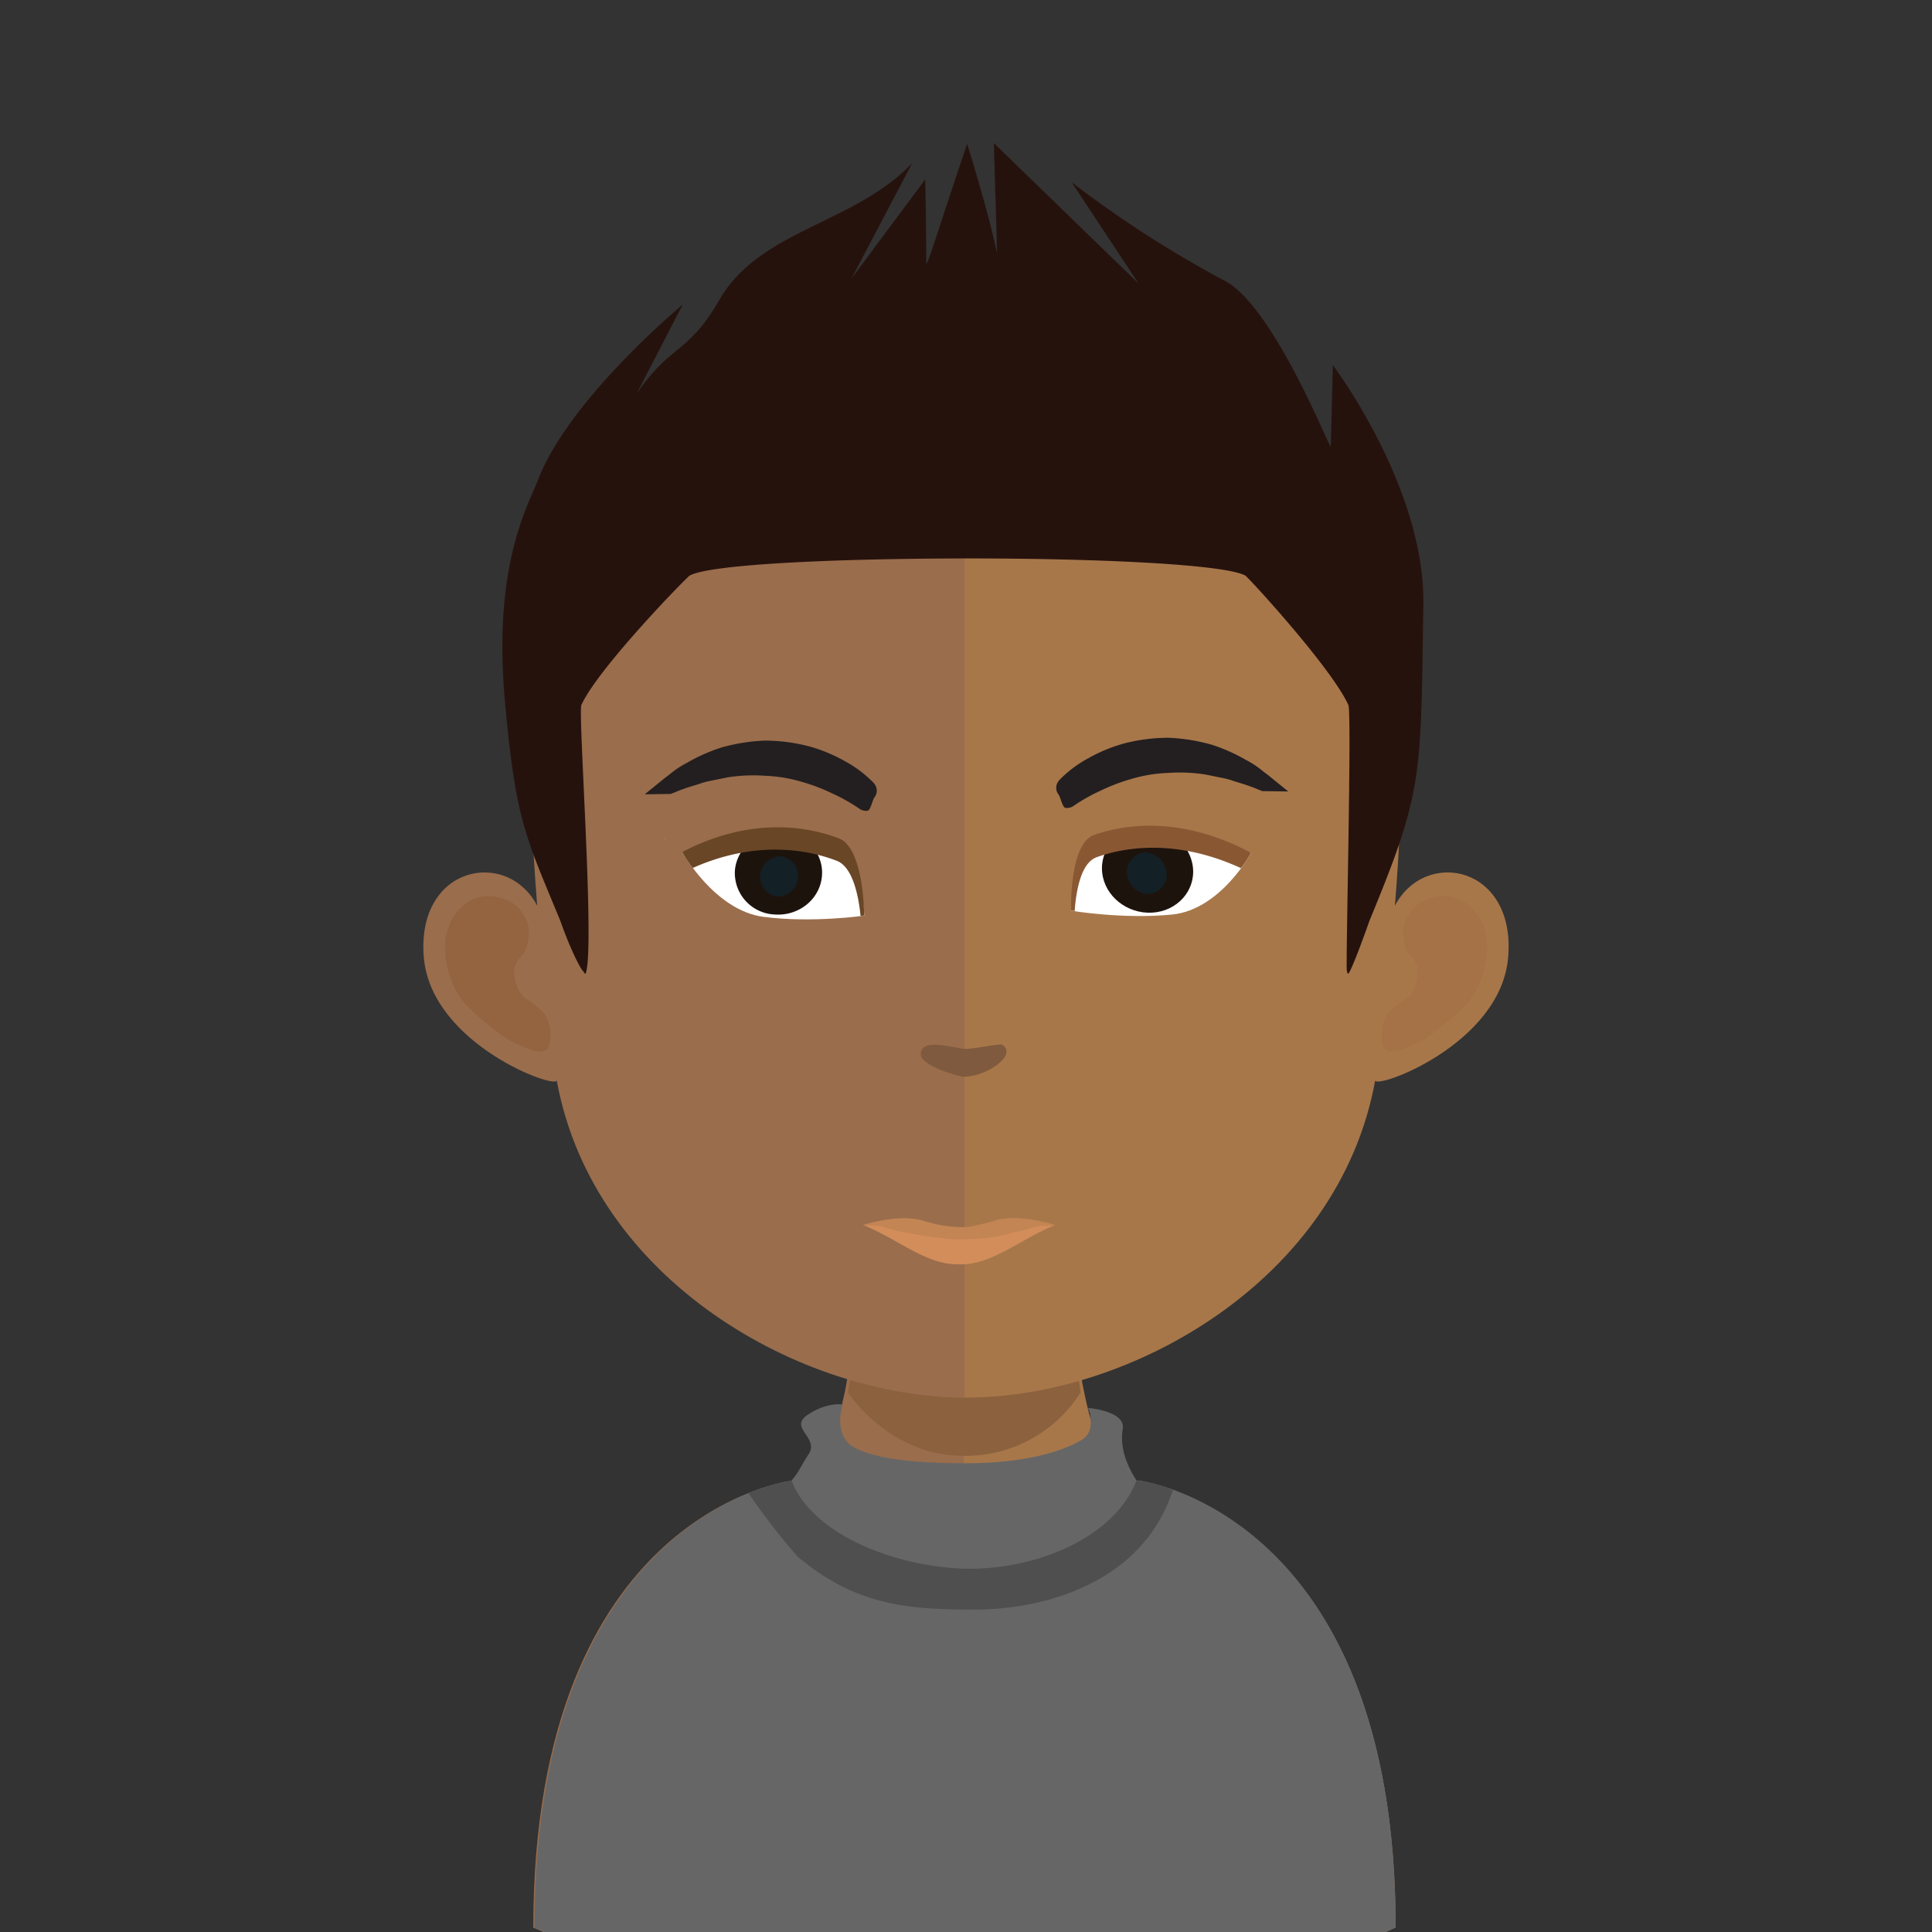 <svg id="Layer_1" data-name="Layer 1" xmlns="http://www.w3.org/2000/svg" xmlns:xlink="http://www.w3.org/1999/xlink" viewBox="0 0 504 504"><rect x="0" y="0" width="504" height="504" fill="#333333" stroke="none"/><defs><style>.cls-1{fill:none;}.cls-2{fill:#342626;}.cls-3{fill:#9a6d4c;}.cls-4{fill:#a7774a;}.cls-5{clip-path:url(#clip-path);}.cls-6{fill:#8b613e;}.cls-7{fill:#93643f;}.cls-8{fill:#a57146;}.cls-9{fill:#d28d5a;}.cls-10{fill:#c38553;}.cls-11{fill:#7f5a3e;}.cls-12{fill:#231f20;}.cls-13{fill:#fff;}.cls-14{fill:#1d130d;}.cls-15{fill:#132026;}.cls-16{fill:#694626;}.cls-17{fill:#895833;}.cls-18{fill:#666667;}.cls-19{fill:#26120d;}.cls-20{fill:#4f4f4f;}</style><clipPath id="clip-path"><rect class="cls-1" x="221.21" y="343.81" width="60.71" height="35.98"/></clipPath></defs><title>Final-Avatars</title><path class="cls-2" d="M245.85,330.77a7.47,7.47,0,0,0-.9,3.52v3.3a7.48,7.48,0,1,0,15,0v-3.3a7.47,7.47,0,0,0-.9-3.52,63.09,63.09,0,0,0-13.16,0Z"/><path class="cls-3" d="M251.39,301.89V504H141.82l-2.7-1.14c0-108.4,67.07-116.48,67.07-116.48,6.73,0,11-8.61,13.85-21.71.48-2,.86-4.1,1.18-6.35q.94-5.53,1.52-11.72c.24-2.42.47-4.9.7-7.45,1-12.41,1.3-25.89,1.3-38.67,0,0,14.77,1.45,26.66,1.45"/><path class="cls-4" d="M364.08,502.82s-1,.39-2.61,1.18H251.39V301.89h.23c11.92,0,26.74-1.45,26.74-1.45,0,12.7.32,26,1.33,38.36.23,2.47.47,4.94.7,7.33.43,4.22.9,8.22,1.53,12v.07c.23,1.7.55,3.26.86,4.78,2.81,14,7.26,23.36,14.18,23.36,0,0,67.12,8.08,67.12,116.48"/><g class="cls-5"><path class="cls-6" d="M281.92,363.13v.07a35.48,35.48,0,0,1-30.37,16.58h-.16c-17.43-.08-27.56-12.81-30.18-16.5q.94-5.53,1.52-11.72c.24-2.42.47-4.9.7-7.45a119.31,119.31,0,0,0,27.64,3.62h.31a113.18,113.18,0,0,0,28.3-3.92c.23,2.47.47,4.94.7,7.33.43,4.22.9,8.22,1.53,12"/></g><path class="cls-3" d="M251.74,75.12c-116.1,0-116.76,97.42-111.6,161.15-7.93-15.09-31.51-10.42-29.59,13.36,1.88,23,35.14,34.8,34.67,32.15,9.54,52.47,64.15,82.8,106.53,82.8.27,0,.59-.07.86-.07V75.12h-.86"/><path class="cls-7" d="M118,239.6c5.75-9.21,14.59-5.25,16.77-3.2s4.15,5.12,2.69,10.53c-.78,3.06-4,3.3-3.19,8,.85,5.21,3.28,5.56,4.62,6.73s3.08,2.07,3.94,4.3a12,12,0,0,1,.51,6.55c-.9,3.77-6.38.78-10-.9-2.42-1.1-10.09-7.57-12-9.77-4.85-5.52-7.12-16.09-3.29-22.22"/><path class="cls-4" d="M252.29,75.12c116.09,0,116.76,97.42,111.6,161.15,7.93-15.09,31.51-10.42,29.55,13.36-1.84,23-35.15,34.8-34.68,32.15-9.49,52.47-64.1,82.8-106.47,82.8-.28,0-.58-.07-.9-.07V75.12h.9"/><path class="cls-8" d="M386.05,239.6c-5.74-9.21-14.62-5.25-16.77-3.2-2.31,2.18-4.15,5.12-2.74,10.53.81,3.06,4,3.3,3.24,8-.86,5.21-3.24,5.56-4.66,6.73s-3,2.07-3.9,4.3a11.58,11.58,0,0,0-.51,6.55c.9,3.77,6.33.78,10-.9,2.43-1.1,10.09-7.57,12-9.77,4.89-5.52,7.15-16.09,3.32-22.22"/><path class="cls-3" d="M250.73,102.59c-38.2,0-66.15,11.09-83.07,33.08-23.65,30.64-22.76,77.48-14,111.06,2.66,10.31,4,38,5.86,48.17,8.25,45.45,58.29,69.68,91.24,69.68.27,0,.58,0,.86,0V102.59h-.86"/><path id="_Path_" data-name="&lt;Path&gt;" class="cls-9" d="M272.49,319.69c-3-.13-6.18,2-9.84,1.69a.79.79,0,0,0-.38-.06,7.35,7.35,0,0,0-2.59.19,31.79,31.79,0,0,0-3.36.91,18.29,18.29,0,0,1-6,.77h-.24a18.29,18.29,0,0,1-6-.77,31.8,31.8,0,0,0-3.36-.91,7.35,7.35,0,0,0-2.59-.19.79.79,0,0,0-.38.06c-3.66.33-6.79-1.82-9.84-1.69-.84.06-2.06-.13-2.75-.13l.46.19c8.68,3.58,16.18,10.29,24.48,10.08h.24c8.3.21,15.79-6.5,24.48-10.08l.46-.19C274.55,319.57,273.33,319.76,272.49,319.69Z"/><path class="cls-10" d="M275,319.49h0s-8.83-2.88-15.11-1.19a44.36,44.36,0,0,1-4.76,1.24,14.85,14.85,0,0,1-5,.57h0a32.5,32.5,0,0,1-3.61-.34c-.34,0-.68-.1-1-.17l-.39-.07-.63-.12-.36-.08h0c-2-.46-3.73-1-3.73-1-6.28-1.69-15.11,1.19-15.11,1.19h0l-.2.08c.68,0,1.91.19,2.75.13,2.5-.1,5.06,1.33,7.93,1.66a74,74,0,0,0,10.6,1.61,15.43,15.43,0,0,0,3.65.23h.24a14,14,0,0,0,2.09,0,42.22,42.22,0,0,0,12.32-1.83h0c2.8-.36,5.32-1.74,7.78-1.64.84.06,2.06-.13,2.75-.13Z"/><path id="_Path_2" data-name="&lt;Path&gt;" class="cls-11" d="M240.21,275.17c-.23-4.67,8.55-1.71,11.44-1.56,2.29.12,9.24-1.47,9.84-1.06,4.09,2.77-4.34,8.34-10,8.34C250,280.89,240.34,278,240.21,275.17Z"/><g id="_Group_" data-name="&lt;Group&gt;"><path id="_Path_3" data-name="&lt;Path&gt;" class="cls-12" d="M330.63,202.06c-.36-.25-.76-.56-1.2-.91a23.7,23.7,0,0,0-4.37-2.89,45.53,45.53,0,0,0-9-4,48.57,48.57,0,0,0-11.32-1.8,46.29,46.29,0,0,0-11.44,1.47,40.94,40.94,0,0,0-9.25,3.79,31.35,31.35,0,0,0-7.81,5.88l0,.05a2.83,2.83,0,0,0-.09,3.63c.49.62,1,3.36,1.78,3.47h0a3,3,0,0,0,2.2-.56l0,0a46.34,46.34,0,0,1,7.14-4,48.77,48.77,0,0,1,7.92-3,38.79,38.79,0,0,1,9.59-1.56,43.12,43.12,0,0,1,9.79.44l1.48.3,3.15.64a18.69,18.69,0,0,1,2.6.73c.49.16,1,.32,1.43.45a47.08,47.08,0,0,1,5.06,1.79l1,.4,6.78.09Z"/></g><g id="_Group_2" data-name="&lt;Group&gt;"><path id="_Path_4" data-name="&lt;Path&gt;" class="cls-12" d="M173.63,202.8c.36-.25.76-.56,1.2-.91a23.7,23.7,0,0,1,4.37-2.89,45.53,45.53,0,0,1,9-4,48.57,48.57,0,0,1,11.32-1.8,46.29,46.29,0,0,1,11.44,1.47,40.94,40.94,0,0,1,9.25,3.79,31.35,31.35,0,0,1,7.81,5.88l0,.05a2.83,2.83,0,0,1,.09,3.63c-.49.62-1,3.36-1.78,3.47h0a3,3,0,0,1-2.2-.56l0,0a46.34,46.34,0,0,0-7.14-4,48.77,48.77,0,0,0-7.92-3,38.79,38.79,0,0,0-9.59-1.56,43.12,43.12,0,0,0-9.79.44l-1.48.3-3.15.64a18.69,18.69,0,0,0-2.6.73c-.49.16-1,.32-1.43.45a47.08,47.08,0,0,0-5.06,1.79l-1,.4-6.78.09Z"/></g><path class="cls-10" d="M173.46,218.68l-.21.31.42-.23Z"/><path id="_Path_5" data-name="&lt;Path&gt;" class="cls-13" d="M178,222.29s8.44,15.24,21.19,16.89,26.27-.32,26.27-.32-.45-14.75-7.09-17.27S196.68,215.76,178,222.29Z"/><path id="_Path_6" data-name="&lt;Path&gt;" class="cls-14" d="M214.41,228.64c-.56,6-6.09,10.4-12.36,9.92A10.84,10.84,0,0,1,191.72,227c.56-6,6.09-10.41,12.37-9.94S215,222.69,214.41,228.64Z"/><path id="_Path_7" data-name="&lt;Path&gt;" class="cls-15" d="M202.76,233.9a5.2,5.2,0,0,1-4.44-5.63,5.47,5.47,0,0,1,5.43-4.89A5.2,5.2,0,0,1,208.2,229,5.46,5.46,0,0,1,202.76,233.9Z"/><path id="_Path_8" data-name="&lt;Path&gt;" class="cls-16" d="M225.43,238.83s-.29,0-.93.13c-.54-5.4-2.09-12.85-6.23-14.41-6.17-2.39-20-5.92-37.54,1.87a33.88,33.88,0,0,1-2.76-4.16c19.09-9.92,34.28-6.08,40.87-3.55S225.43,238.83,225.43,238.83Z"/><path id="_Path_9" data-name="&lt;Path&gt;" class="cls-13" d="M326.38,222.48s-7.94,14.83-20.64,16.1-26.3-1-26.3-1,1.42-14.58,8-16.89S306.68,215.85,326.38,222.48Z"/><path id="_Path_10" data-name="&lt;Path&gt;" class="cls-14" d="M287.53,227.66c.67,6.15,6.53,10.8,13.05,10.42s11.29-5.7,10.62-11.83-6.53-10.82-13.06-10.43S286.84,221.51,287.53,227.66Z"/><path id="_Path_11" data-name="&lt;Path&gt;" class="cls-15" d="M299.78,233.24a5.19,5.19,0,0,0,4.55-5.74,5.88,5.88,0,0,0-5.75-5.12,5.2,5.2,0,0,0-4.55,5.74A5.88,5.88,0,0,0,299.78,233.24Z"/><path id="_Path_12" data-name="&lt;Path&gt;" class="cls-17" d="M279.42,237.51l.93.17c.37-5.34,1.66-12.65,5.77-14.07,6.1-2.19,19.79-5.31,37.61,2.86a31.13,31.13,0,0,0,2.64-4c-19.43-10.33-34.5-6.94-41-4.63S279.42,237.51,279.42,237.51Z"/><path class="cls-18" d="M353.43,438.41c-18.9-47.63-56.32-52.18-56.32-52.18h-.61c-2.7-4.15-4.38-8.78-3.61-13.48s-9-5.45-9-5.45a7.84,7.84,0,0,0,.49,1.42c.08,1.53.94,5.13-2.32,7-3,1.68-9,4.41-20,5.51-1,.1-2.06.19-3.15.27l-1,.06c-2,.11-4,.16-6.11.16-17.82,0-25.25-2.08-29.16-4.23-1.85-1-4.76-4.17-2.84-11.11,0,0-4.07-.69-9.13,2.72s3.22,5.93.23,10.33c-2.14,3.23-2.38,4.47-4.45,6.84h-.08c-1.84.29-25.31,4-43.94,29.55-12.59,17.22-23,44.35-23,87.06,0,0,.91.38,2.68,1.16H361.48c1.6-.78,2.6-1.16,2.6-1.16C364.08,475.46,359.81,454.48,353.43,438.41Z"/><path class="cls-19" d="M371.31,157.64c.46-30.52-23.61-62.4-23.61-62.4l-.54,21.27c-.55,0-14.93-36.51-27.62-43.24a289.24,289.24,0,0,1-40-25.75L297,73.94,259.26,37.33c.28,9.63,1.08,35.48.83,28.72-1.73-8.22-5-19.54-7.8-28.51-7.67,22.65-10.67,32.94-10.67,31,0-2.12,0-9.65-.25-21.75L222.15,72.63,238,42.49C223,58.43,198.26,59.81,187.62,78.29c-8.13,14.12-12.43,11.19-21.56,24.42l12.06-23.28s-29.48,24.42-37.72,45.63c-2.81,7.24-11.86,22.5-8.68,57.88,2.79,31,5.27,35,14.41,57.17,3.18,9,5.85,13.42,5.92,13.1.39.67.64.94.71.78,2.52-5.7-2-68-1.1-70.08,4.44-9.72,27.53-33.37,28.27-33.77,5.52-3,38.93-4.44,72.46-4.46s66.94,1.5,72.46,4.46c.74.4,22.45,24,26.9,33.77.94,2.05-.78,70-.39,69.31a4.12,4.12,0,0,0,.23.78c.27.61,2.51-4.91,5.69-13.87C371.28,206.19,370.63,203.21,371.31,157.64Z"/><path class="cls-20" d="M254.21,419.9c16.77,0,43.52-6.07,51.75-31.16-5.9-2.26-5.9-1.93-9.47-2.51-5.94,15.09-26.15,23-43.35,23s-40.72-7.87-46.66-23c-5.29,1.21-3.73.53-11.23,3.28A174.39,174.39,0,0,0,208,406C223,418.65,236.28,419.9,254.21,419.9Z"/></svg>
